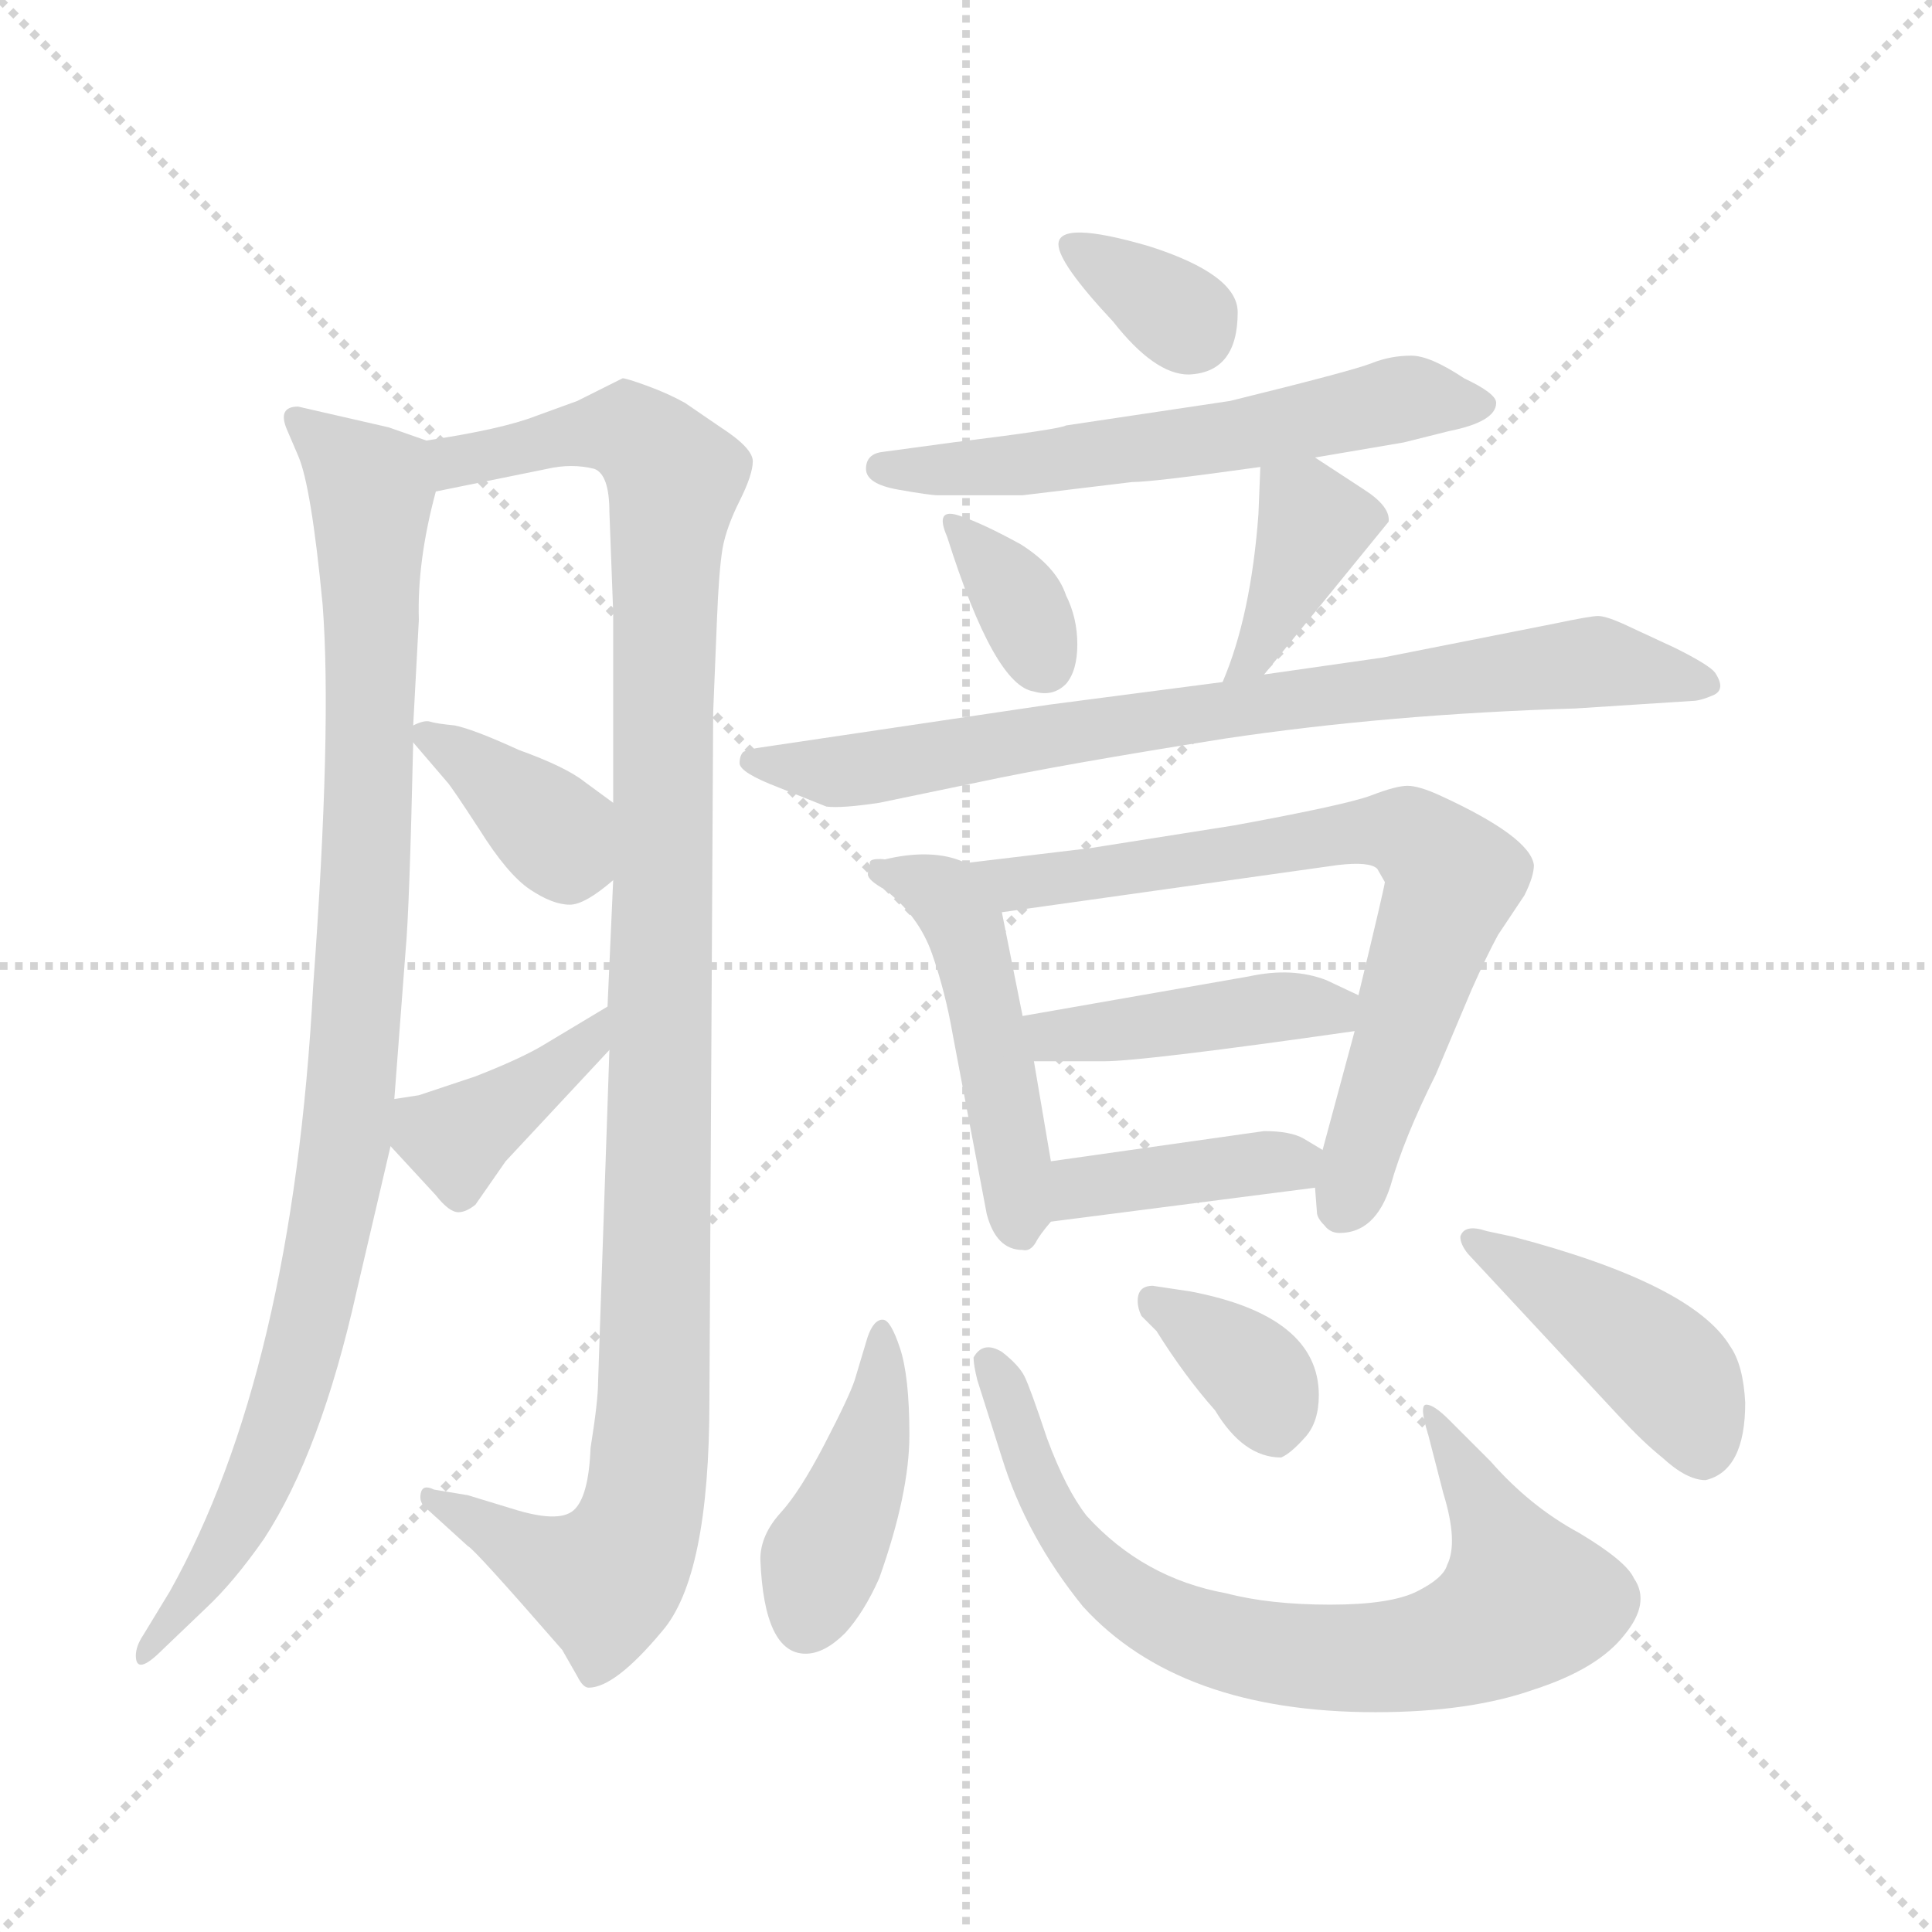 <svg xmlns="http://www.w3.org/2000/svg" version="1.1" viewBox="0 0 1024 1024">
  <g stroke="lightgray" stroke-dasharray="1,1" stroke-width="1" transform="scale(4, 4)">
    <line x1="0" y1="0" x2="256" y2="256" />
    <line x1="256" y1="0" x2="0" y2="256" />
    <line x1="128" y1="0" x2="128" y2="256" />
    <line x1="0" y1="128" x2="256" y2="128" />
  </g>
  <g transform="scale(1.0, -1.0) translate(0.0, -803.50)">
    <style type="text/css">
      
        @keyframes keyframes0 {
          from {
            stroke: blue;
            stroke-dashoffset: 944;
            stroke-width: 128;
          }
          75% {
            animation-timing-function: step-end;
            stroke: blue;
            stroke-dashoffset: 0;
            stroke-width: 128;
          }
          to {
            stroke: black;
            stroke-width: 1024;
          }
        }
        #make-me-a-hanzi-animation-0 {
          animation: keyframes0 1.018s both;
          animation-delay: 0s;
          animation-timing-function: linear;
        }
      
        @keyframes keyframes1 {
          from {
            stroke: blue;
            stroke-dashoffset: 1084;
            stroke-width: 128;
          }
          78% {
            animation-timing-function: step-end;
            stroke: blue;
            stroke-dashoffset: 0;
            stroke-width: 128;
          }
          to {
            stroke: black;
            stroke-width: 1024;
          }
        }
        #make-me-a-hanzi-animation-1 {
          animation: keyframes1 1.132s both;
          animation-delay: 1.018s;
          animation-timing-function: linear;
        }
      
        @keyframes keyframes2 {
          from {
            stroke: blue;
            stroke-dashoffset: 367;
            stroke-width: 128;
          }
          54% {
            animation-timing-function: step-end;
            stroke: blue;
            stroke-dashoffset: 0;
            stroke-width: 128;
          }
          to {
            stroke: black;
            stroke-width: 1024;
          }
        }
        #make-me-a-hanzi-animation-2 {
          animation: keyframes2 0.549s both;
          animation-delay: 2.15s;
          animation-timing-function: linear;
        }
      
        @keyframes keyframes3 {
          from {
            stroke: blue;
            stroke-dashoffset: 386;
            stroke-width: 128;
          }
          56% {
            animation-timing-function: step-end;
            stroke: blue;
            stroke-dashoffset: 0;
            stroke-width: 128;
          }
          to {
            stroke: black;
            stroke-width: 1024;
          }
        }
        #make-me-a-hanzi-animation-3 {
          animation: keyframes3 0.564s both;
          animation-delay: 2.699s;
          animation-timing-function: linear;
        }
      
        @keyframes keyframes4 {
          from {
            stroke: blue;
            stroke-dashoffset: 333;
            stroke-width: 128;
          }
          52% {
            animation-timing-function: step-end;
            stroke: blue;
            stroke-dashoffset: 0;
            stroke-width: 128;
          }
          to {
            stroke: black;
            stroke-width: 1024;
          }
        }
        #make-me-a-hanzi-animation-4 {
          animation: keyframes4 0.521s both;
          animation-delay: 3.263s;
          animation-timing-function: linear;
        }
      
        @keyframes keyframes5 {
          from {
            stroke: blue;
            stroke-dashoffset: 578;
            stroke-width: 128;
          }
          65% {
            animation-timing-function: step-end;
            stroke: blue;
            stroke-dashoffset: 0;
            stroke-width: 128;
          }
          to {
            stroke: black;
            stroke-width: 1024;
          }
        }
        #make-me-a-hanzi-animation-5 {
          animation: keyframes5 0.72s both;
          animation-delay: 3.784s;
          animation-timing-function: linear;
        }
      
        @keyframes keyframes6 {
          from {
            stroke: blue;
            stroke-dashoffset: 338;
            stroke-width: 128;
          }
          52% {
            animation-timing-function: step-end;
            stroke: blue;
            stroke-dashoffset: 0;
            stroke-width: 128;
          }
          to {
            stroke: black;
            stroke-width: 1024;
          }
        }
        #make-me-a-hanzi-animation-6 {
          animation: keyframes6 0.525s both;
          animation-delay: 4.505s;
          animation-timing-function: linear;
        }
      
        @keyframes keyframes7 {
          from {
            stroke: blue;
            stroke-dashoffset: 379;
            stroke-width: 128;
          }
          55% {
            animation-timing-function: step-end;
            stroke: blue;
            stroke-dashoffset: 0;
            stroke-width: 128;
          }
          to {
            stroke: black;
            stroke-width: 1024;
          }
        }
        #make-me-a-hanzi-animation-7 {
          animation: keyframes7 0.558s both;
          animation-delay: 5.03s;
          animation-timing-function: linear;
        }
      
        @keyframes keyframes8 {
          from {
            stroke: blue;
            stroke-dashoffset: 763;
            stroke-width: 128;
          }
          71% {
            animation-timing-function: step-end;
            stroke: blue;
            stroke-dashoffset: 0;
            stroke-width: 128;
          }
          to {
            stroke: black;
            stroke-width: 1024;
          }
        }
        #make-me-a-hanzi-animation-8 {
          animation: keyframes8 0.871s both;
          animation-delay: 5.588s;
          animation-timing-function: linear;
        }
      
        @keyframes keyframes9 {
          from {
            stroke: blue;
            stroke-dashoffset: 468;
            stroke-width: 128;
          }
          60% {
            animation-timing-function: step-end;
            stroke: blue;
            stroke-dashoffset: 0;
            stroke-width: 128;
          }
          to {
            stroke: black;
            stroke-width: 1024;
          }
        }
        #make-me-a-hanzi-animation-9 {
          animation: keyframes9 0.631s both;
          animation-delay: 6.459s;
          animation-timing-function: linear;
        }
      
        @keyframes keyframes10 {
          from {
            stroke: blue;
            stroke-dashoffset: 738;
            stroke-width: 128;
          }
          71% {
            animation-timing-function: step-end;
            stroke: blue;
            stroke-dashoffset: 0;
            stroke-width: 128;
          }
          to {
            stroke: black;
            stroke-width: 1024;
          }
        }
        #make-me-a-hanzi-animation-10 {
          animation: keyframes10 0.851s both;
          animation-delay: 7.09s;
          animation-timing-function: linear;
        }
      
        @keyframes keyframes11 {
          from {
            stroke: blue;
            stroke-dashoffset: 423;
            stroke-width: 128;
          }
          58% {
            animation-timing-function: step-end;
            stroke: blue;
            stroke-dashoffset: 0;
            stroke-width: 128;
          }
          to {
            stroke: black;
            stroke-width: 1024;
          }
        }
        #make-me-a-hanzi-animation-11 {
          animation: keyframes11 0.594s both;
          animation-delay: 7.94s;
          animation-timing-function: linear;
        }
      
        @keyframes keyframes12 {
          from {
            stroke: blue;
            stroke-dashoffset: 390;
            stroke-width: 128;
          }
          56% {
            animation-timing-function: step-end;
            stroke: blue;
            stroke-dashoffset: 0;
            stroke-width: 128;
          }
          to {
            stroke: black;
            stroke-width: 1024;
          }
        }
        #make-me-a-hanzi-animation-12 {
          animation: keyframes12 0.567s both;
          animation-delay: 8.535s;
          animation-timing-function: linear;
        }
      
        @keyframes keyframes13 {
          from {
            stroke: blue;
            stroke-dashoffset: 417;
            stroke-width: 128;
          }
          58% {
            animation-timing-function: step-end;
            stroke: blue;
            stroke-dashoffset: 0;
            stroke-width: 128;
          }
          to {
            stroke: black;
            stroke-width: 1024;
          }
        }
        #make-me-a-hanzi-animation-13 {
          animation: keyframes13 0.589s both;
          animation-delay: 9.102s;
          animation-timing-function: linear;
        }
      
        @keyframes keyframes14 {
          from {
            stroke: blue;
            stroke-dashoffset: 733;
            stroke-width: 128;
          }
          70% {
            animation-timing-function: step-end;
            stroke: blue;
            stroke-dashoffset: 0;
            stroke-width: 128;
          }
          to {
            stroke: black;
            stroke-width: 1024;
          }
        }
        #make-me-a-hanzi-animation-14 {
          animation: keyframes14 0.847s both;
          animation-delay: 9.691s;
          animation-timing-function: linear;
        }
      
        @keyframes keyframes15 {
          from {
            stroke: blue;
            stroke-dashoffset: 355;
            stroke-width: 128;
          }
          54% {
            animation-timing-function: step-end;
            stroke: blue;
            stroke-dashoffset: 0;
            stroke-width: 128;
          }
          to {
            stroke: black;
            stroke-width: 1024;
          }
        }
        #make-me-a-hanzi-animation-15 {
          animation: keyframes15 0.539s both;
          animation-delay: 10.538s;
          animation-timing-function: linear;
        }
      
        @keyframes keyframes16 {
          from {
            stroke: blue;
            stroke-dashoffset: 425;
            stroke-width: 128;
          }
          58% {
            animation-timing-function: step-end;
            stroke: blue;
            stroke-dashoffset: 0;
            stroke-width: 128;
          }
          to {
            stroke: black;
            stroke-width: 1024;
          }
        }
        #make-me-a-hanzi-animation-16 {
          animation: keyframes16 0.596s both;
          animation-delay: 11.077s;
          animation-timing-function: linear;
        }
      
    </style>
    
      <path d="M 206 577 L 158 588 Q 147 588 152 576 L 158 562 Q 165 546 171 483 Q 176 418 166 281 Q 155 76 90 -40 L 76 -63 Q 72 -69 72 -74 Q 72 -85 86 -71 L 109 -49 Q 124 -35 140 -12 Q 170 34 189 119 L 207 196 L 209 221 L 215 300 Q 217 321 219 410 L 219 419 L 222 475 Q 221 506 231 543 C 236 566 236 566 226 570 L 206 577 Z" fill="lightgray" />
    
      <path d="M 323 247 L 317 71 Q 317 61 313 36 Q 312 10 304 3 Q 296 -4 271 4 L 248 11 L 230 14 Q 224 17 223 12 Q 222 7 226 4 L 248 -16 Q 251 -17 298 -71 L 306 -85 Q 309 -91 312 -91 Q 326 -91 351 -61 Q 376 -32 376 61 L 378 426 L 380 475 Q 381 501 383 513 Q 385 524 392 538 Q 399 552 399 559 Q 399 566 382 577 L 363 590 Q 354 595 343 599 Q 332 603 330 603 L 306 591 L 284 583 Q 266 576 226 570 C 196 565 202 537 231 543 L 290 555 Q 303 558 315 555 Q 323 552 323 532 L 325 479 L 325 378 L 325 337 L 322 270 L 323 247 Z" fill="lightgray" />
    
      <path d="M 219 410 L 237 389 Q 239 387 254 364 Q 269 340 281 332 Q 293 324 302 324 Q 310 324 325 337 C 348 356 349 360 325 378 L 310 389 Q 300 397 275 406 Q 251 417 241 419 Q 231 420 228 421 Q 225 422 219 419 C 213 417 213 417 219 410 Z" fill="lightgray" />
    
      <path d="M 207 196 L 231 170 Q 238 161 243 161 Q 247 161 252 165 L 268 188 L 323 247 C 343 269 348 285 322 270 L 287 249 Q 275 242 252 233 L 222 223 L 209 221 C 187 218 187 218 207 196 Z" fill="lightgray" />
    
      <path d="M 561 674 Q 561 664 590 633 Q 612 605 630 605 Q 656 606 656 638 Q 656 658 609 673 Q 561 687 561 674 Z" fill="lightgray" />
    
      <path d="M 697 561 L 744 569 L 768 575 Q 793 580 793 590 Q 793 595 776 603 Q 758 615 748 615 Q 737 615 727 611 Q 717 607 652 591 L 565 578 Q 562 576 505 569 L 468 564 Q 459 563 459 555 Q 459 547 476 544 Q 493 541 497 541 L 542 541 L 600 548 Q 611 548 668 556 L 697 561 Z" fill="lightgray" />
    
      <path d="M 509 530 Q 495 535 502 519 Q 527 440 548 437 Q 558 434 565 441 Q 571 448 571 462 Q 571 476 565 488 Q 560 503 541 515 Q 521 526 509 530 Z" fill="lightgray" />
    
      <path d="M 670 446 L 736 527 Q 737 535 723 544 L 697 561 C 672 577 669 579 668 556 L 667 531 Q 663 477 648 442 C 637 414 651 423 670 446 Z" fill="lightgray" />
    
      <path d="M 648 442 L 556 430 L 401 407 Q 396 406 394 405 Q 392 403 392 399 Q 392 394 413 386 L 438 376 Q 446 375 466 378 L 519 389 Q 561 398 649 412 Q 736 425 835 428 L 897 432 Q 901 432 908 435 Q 915 438 909 447 Q 906 451 888 460 L 860 473 Q 851 477 847 477 Q 843 477 824 473 L 733 455 L 670 446 L 648 442 Z" fill="lightgray" />
    
      <path d="M 469 348 Q 460 349 460 340 Q 460 337 469 332 Q 487 318 494 298 Q 501 278 505 255 L 523 160 Q 528 141 542 141 Q 546 140 549 145 Q 551 149 557 156 C 561 162 561 162 557 188 L 548 241 L 542 265 L 531 320 C 525 349 498 355 469 348 Z" fill="lightgray" />
    
      <path d="M 697 174 L 698 161 Q 698 158 702 154 Q 705 150 710 150 Q 729 150 737 175 Q 744 200 761 234 L 780 279 Q 788 297 794 308 L 808 329 Q 813 339 813 345 Q 811 360 763 382 Q 752 387 746 387 Q 740 387 727 382 Q 714 377 654 366 L 578 354 L 503 345 L 469 348 C 439 351 501 316 531 320 L 709 345 Q 726 347 730 343 L 734 336 Q 734 334 720 276 L 718 257 L 701 194 L 697 174 Z" fill="lightgray" />
    
      <path d="M 720 276 L 703 284 Q 685 291 662 286 L 542 265 C 512 260 518 241 548 241 L 585 241 Q 606 241 718 257 C 748 261 747 263 720 276 Z" fill="lightgray" />
    
      <path d="M 557 156 L 697 174 C 727 178 727 179 701 194 L 691 200 Q 684 204 670 204 L 557 188 C 527 184 527 152 557 156 Z" fill="lightgray" />
    
      <path d="M 427 -73 Q 437 -73 448 -62 Q 458 -51 466 -33 Q 482 12 482 43 Q 482 74 477 89 Q 472 104 468 104 L 467 104 Q 462 103 459 92 L 453 72 Q 450 63 437 38 Q 424 13 414 2 Q 403 -10 403 -23 Q 405 -73 427 -73 Z" fill="lightgray" />
    
      <path d="M 518 72 L 531 31 Q 544 -11 574 -48 Q 625 -104 729 -104 Q 779 -104 813 -92 Q 847 -81 861 -63 Q 875 -46 866 -33 Q 862 -24 837 -9 Q 811 5 790 29 L 768 51 Q 760 59 756 59 Q 752 59 757 43 L 765 12 Q 773 -14 767 -26 Q 765 -33 751 -40 Q 737 -47 705 -47 Q 673 -47 650 -41 Q 606 -33 576 0 Q 565 14 555 41 Q 546 68 543 74 Q 540 80 531 87 Q 521 93 516 84 Q 516 80 518 72 Z" fill="lightgray" />
    
      <path d="M 603 114 Q 603 110 605 106 L 611 122 Q 603 122 603 114 L 605 106 L 613 98 Q 628 74 644 56 Q 659 31 679 31 Q 684 33 692 42 Q 699 50 699 64 Q 699 106 631 119 L 611 122 L 603 114 Z" fill="lightgray" />
    
      <path d="M 925 60 Q 924 80 917 90 Q 897 123 802 148 L 788 151 Q 776 155 774 148 Q 774 144 778 139 L 858 53 Q 871 39 881 31 Q 894 19 904 19 Q 925 24 925 60 Z" fill="lightgray" />
    
    
      <clipPath id="make-me-a-hanzi-clip-0">
        <path d="M 206 577 L 158 588 Q 147 588 152 576 L 158 562 Q 165 546 171 483 Q 176 418 166 281 Q 155 76 90 -40 L 76 -63 Q 72 -69 72 -74 Q 72 -85 86 -71 L 109 -49 Q 124 -35 140 -12 Q 170 34 189 119 L 207 196 L 209 221 L 215 300 Q 217 321 219 410 L 219 419 L 222 475 Q 221 506 231 543 C 236 566 236 566 226 570 L 206 577 Z" />
      </clipPath>
      <path clip-path="url(#make-me-a-hanzi-clip-0)" d="M 162 578 L 197 544 L 196 376 L 184 204 L 167 114 L 140 24 L 98 -49 L 78 -70" fill="none" id="make-me-a-hanzi-animation-0" stroke-dasharray="816 1632" stroke-linecap="round" />
    
      <clipPath id="make-me-a-hanzi-clip-1">
        <path d="M 323 247 L 317 71 Q 317 61 313 36 Q 312 10 304 3 Q 296 -4 271 4 L 248 11 L 230 14 Q 224 17 223 12 Q 222 7 226 4 L 248 -16 Q 251 -17 298 -71 L 306 -85 Q 309 -91 312 -91 Q 326 -91 351 -61 Q 376 -32 376 61 L 378 426 L 380 475 Q 381 501 383 513 Q 385 524 392 538 Q 399 552 399 559 Q 399 566 382 577 L 363 590 Q 354 595 343 599 Q 332 603 330 603 L 306 591 L 284 583 Q 266 576 226 570 C 196 565 202 537 231 543 L 290 555 Q 303 558 315 555 Q 323 552 323 532 L 325 479 L 325 378 L 325 337 L 322 270 L 323 247 Z" />
      </clipPath>
      <path clip-path="url(#make-me-a-hanzi-clip-1)" d="M 237 551 L 255 563 L 321 576 L 345 566 L 357 550 L 343 13 L 334 -15 L 319 -35 L 228 9" fill="none" id="make-me-a-hanzi-animation-1" stroke-dasharray="956 1912" stroke-linecap="round" />
    
      <clipPath id="make-me-a-hanzi-clip-2">
        <path d="M 219 410 L 237 389 Q 239 387 254 364 Q 269 340 281 332 Q 293 324 302 324 Q 310 324 325 337 C 348 356 349 360 325 378 L 310 389 Q 300 397 275 406 Q 251 417 241 419 Q 231 420 228 421 Q 225 422 219 419 C 213 417 213 417 219 410 Z" />
      </clipPath>
      <path clip-path="url(#make-me-a-hanzi-clip-2)" d="M 225 415 L 260 392 L 310 344" fill="none" id="make-me-a-hanzi-animation-2" stroke-dasharray="239 478" stroke-linecap="round" />
    
      <clipPath id="make-me-a-hanzi-clip-3">
        <path d="M 207 196 L 231 170 Q 238 161 243 161 Q 247 161 252 165 L 268 188 L 323 247 C 343 269 348 285 322 270 L 287 249 Q 275 242 252 233 L 222 223 L 209 221 C 187 218 187 218 207 196 Z" />
      </clipPath>
      <path clip-path="url(#make-me-a-hanzi-clip-3)" d="M 217 214 L 228 203 L 242 200 L 300 241 L 318 264" fill="none" id="make-me-a-hanzi-animation-3" stroke-dasharray="258 516" stroke-linecap="round" />
    
      <clipPath id="make-me-a-hanzi-clip-4">
        <path d="M 561 674 Q 561 664 590 633 Q 612 605 630 605 Q 656 606 656 638 Q 656 658 609 673 Q 561 687 561 674 Z" />
      </clipPath>
      <path clip-path="url(#make-me-a-hanzi-clip-4)" d="M 568 673 L 611 648 L 631 629" fill="none" id="make-me-a-hanzi-animation-4" stroke-dasharray="205 410" stroke-linecap="round" />
    
      <clipPath id="make-me-a-hanzi-clip-5">
        <path d="M 697 561 L 744 569 L 768 575 Q 793 580 793 590 Q 793 595 776 603 Q 758 615 748 615 Q 737 615 727 611 Q 717 607 652 591 L 565 578 Q 562 576 505 569 L 468 564 Q 459 563 459 555 Q 459 547 476 544 Q 493 541 497 541 L 542 541 L 600 548 Q 611 548 668 556 L 697 561 Z" />
      </clipPath>
      <path clip-path="url(#make-me-a-hanzi-clip-5)" d="M 467 556 L 535 556 L 655 571 L 749 593 L 785 589" fill="none" id="make-me-a-hanzi-animation-5" stroke-dasharray="450 900" stroke-linecap="round" />
    
      <clipPath id="make-me-a-hanzi-clip-6">
        <path d="M 509 530 Q 495 535 502 519 Q 527 440 548 437 Q 558 434 565 441 Q 571 448 571 462 Q 571 476 565 488 Q 560 503 541 515 Q 521 526 509 530 Z" />
      </clipPath>
      <path clip-path="url(#make-me-a-hanzi-clip-6)" d="M 511 521 L 539 487 L 553 452" fill="none" id="make-me-a-hanzi-animation-6" stroke-dasharray="210 420" stroke-linecap="round" />
    
      <clipPath id="make-me-a-hanzi-clip-7">
        <path d="M 670 446 L 736 527 Q 737 535 723 544 L 697 561 C 672 577 669 579 668 556 L 667 531 Q 663 477 648 442 C 637 414 651 423 670 446 Z" />
      </clipPath>
      <path clip-path="url(#make-me-a-hanzi-clip-7)" d="M 677 549 L 697 526 L 663 453 L 653 447" fill="none" id="make-me-a-hanzi-animation-7" stroke-dasharray="251 502" stroke-linecap="round" />
    
      <clipPath id="make-me-a-hanzi-clip-8">
        <path d="M 648 442 L 556 430 L 401 407 Q 396 406 394 405 Q 392 403 392 399 Q 392 394 413 386 L 438 376 Q 446 375 466 378 L 519 389 Q 561 398 649 412 Q 736 425 835 428 L 897 432 Q 901 432 908 435 Q 915 438 909 447 Q 906 451 888 460 L 860 473 Q 851 477 847 477 Q 843 477 824 473 L 733 455 L 670 446 L 648 442 Z" />
      </clipPath>
      <path clip-path="url(#make-me-a-hanzi-clip-8)" d="M 399 400 L 455 395 L 612 423 L 846 453 L 900 442" fill="none" id="make-me-a-hanzi-animation-8" stroke-dasharray="635 1270" stroke-linecap="round" />
    
      <clipPath id="make-me-a-hanzi-clip-9">
        <path d="M 469 348 Q 460 349 460 340 Q 460 337 469 332 Q 487 318 494 298 Q 501 278 505 255 L 523 160 Q 528 141 542 141 Q 546 140 549 145 Q 551 149 557 156 C 561 162 561 162 557 188 L 548 241 L 542 265 L 531 320 C 525 349 498 355 469 348 Z" />
      </clipPath>
      <path clip-path="url(#make-me-a-hanzi-clip-9)" d="M 468 340 L 513 306 L 533 218 L 540 153" fill="none" id="make-me-a-hanzi-animation-9" stroke-dasharray="340 680" stroke-linecap="round" />
    
      <clipPath id="make-me-a-hanzi-clip-10">
        <path d="M 697 174 L 698 161 Q 698 158 702 154 Q 705 150 710 150 Q 729 150 737 175 Q 744 200 761 234 L 780 279 Q 788 297 794 308 L 808 329 Q 813 339 813 345 Q 811 360 763 382 Q 752 387 746 387 Q 740 387 727 382 Q 714 377 654 366 L 578 354 L 503 345 L 469 348 C 439 351 501 316 531 320 L 709 345 Q 726 347 730 343 L 734 336 Q 734 334 720 276 L 718 257 L 701 194 L 697 174 Z" />
      </clipPath>
      <path clip-path="url(#make-me-a-hanzi-clip-10)" d="M 486 346 L 488 340 L 537 334 L 705 361 L 739 363 L 761 351 L 769 332 L 712 165" fill="none" id="make-me-a-hanzi-animation-10" stroke-dasharray="610 1220" stroke-linecap="round" />
    
      <clipPath id="make-me-a-hanzi-clip-11">
        <path d="M 720 276 L 703 284 Q 685 291 662 286 L 542 265 C 512 260 518 241 548 241 L 585 241 Q 606 241 718 257 C 748 261 747 263 720 276 Z" />
      </clipPath>
      <path clip-path="url(#make-me-a-hanzi-clip-11)" d="M 550 261 L 558 254 L 713 272" fill="none" id="make-me-a-hanzi-animation-11" stroke-dasharray="295 590" stroke-linecap="round" />
    
      <clipPath id="make-me-a-hanzi-clip-12">
        <path d="M 557 156 L 697 174 C 727 178 727 179 701 194 L 691 200 Q 684 204 670 204 L 557 188 C 527 184 527 152 557 156 Z" />
      </clipPath>
      <path clip-path="url(#make-me-a-hanzi-clip-12)" d="M 564 161 L 578 174 L 692 191" fill="none" id="make-me-a-hanzi-animation-12" stroke-dasharray="262 524" stroke-linecap="round" />
    
      <clipPath id="make-me-a-hanzi-clip-13">
        <path d="M 427 -73 Q 437 -73 448 -62 Q 458 -51 466 -33 Q 482 12 482 43 Q 482 74 477 89 Q 472 104 468 104 L 467 104 Q 462 103 459 92 L 453 72 Q 450 63 437 38 Q 424 13 414 2 Q 403 -10 403 -23 Q 405 -73 427 -73 Z" />
      </clipPath>
      <path clip-path="url(#make-me-a-hanzi-clip-13)" d="M 468 99 L 468 68 L 458 26 L 428 -55" fill="none" id="make-me-a-hanzi-animation-13" stroke-dasharray="289 578" stroke-linecap="round" />
    
      <clipPath id="make-me-a-hanzi-clip-14">
        <path d="M 518 72 L 531 31 Q 544 -11 574 -48 Q 625 -104 729 -104 Q 779 -104 813 -92 Q 847 -81 861 -63 Q 875 -46 866 -33 Q 862 -24 837 -9 Q 811 5 790 29 L 768 51 Q 760 59 756 59 Q 752 59 757 43 L 765 12 Q 773 -14 767 -26 Q 765 -33 751 -40 Q 737 -47 705 -47 Q 673 -47 650 -41 Q 606 -33 576 0 Q 565 14 555 41 Q 546 68 543 74 Q 540 80 531 87 Q 521 93 516 84 Q 516 80 518 72 Z" />
      </clipPath>
      <path clip-path="url(#make-me-a-hanzi-clip-14)" d="M 525 79 L 556 3 L 583 -31 L 623 -58 L 688 -75 L 764 -70 L 795 -56 L 808 -43 L 761 54" fill="none" id="make-me-a-hanzi-animation-14" stroke-dasharray="605 1210" stroke-linecap="round" />
    
      <clipPath id="make-me-a-hanzi-clip-15">
        <path d="M 603 114 Q 603 110 605 106 L 611 122 Q 603 122 603 114 L 605 106 L 613 98 Q 628 74 644 56 Q 659 31 679 31 Q 684 33 692 42 Q 699 50 699 64 Q 699 106 631 119 L 611 122 L 603 114 Z" />
      </clipPath>
      <path clip-path="url(#make-me-a-hanzi-clip-15)" d="M 615 116 L 669 71 L 675 43" fill="none" id="make-me-a-hanzi-animation-15" stroke-dasharray="227 454" stroke-linecap="round" />
    
      <clipPath id="make-me-a-hanzi-clip-16">
        <path d="M 925 60 Q 924 80 917 90 Q 897 123 802 148 L 788 151 Q 776 155 774 148 Q 774 144 778 139 L 858 53 Q 871 39 881 31 Q 894 19 904 19 Q 925 24 925 60 Z" />
      </clipPath>
      <path clip-path="url(#make-me-a-hanzi-clip-16)" d="M 782 146 L 884 76 L 903 35" fill="none" id="make-me-a-hanzi-animation-16" stroke-dasharray="297 594" stroke-linecap="round" />
    
  </g>
</svg>
